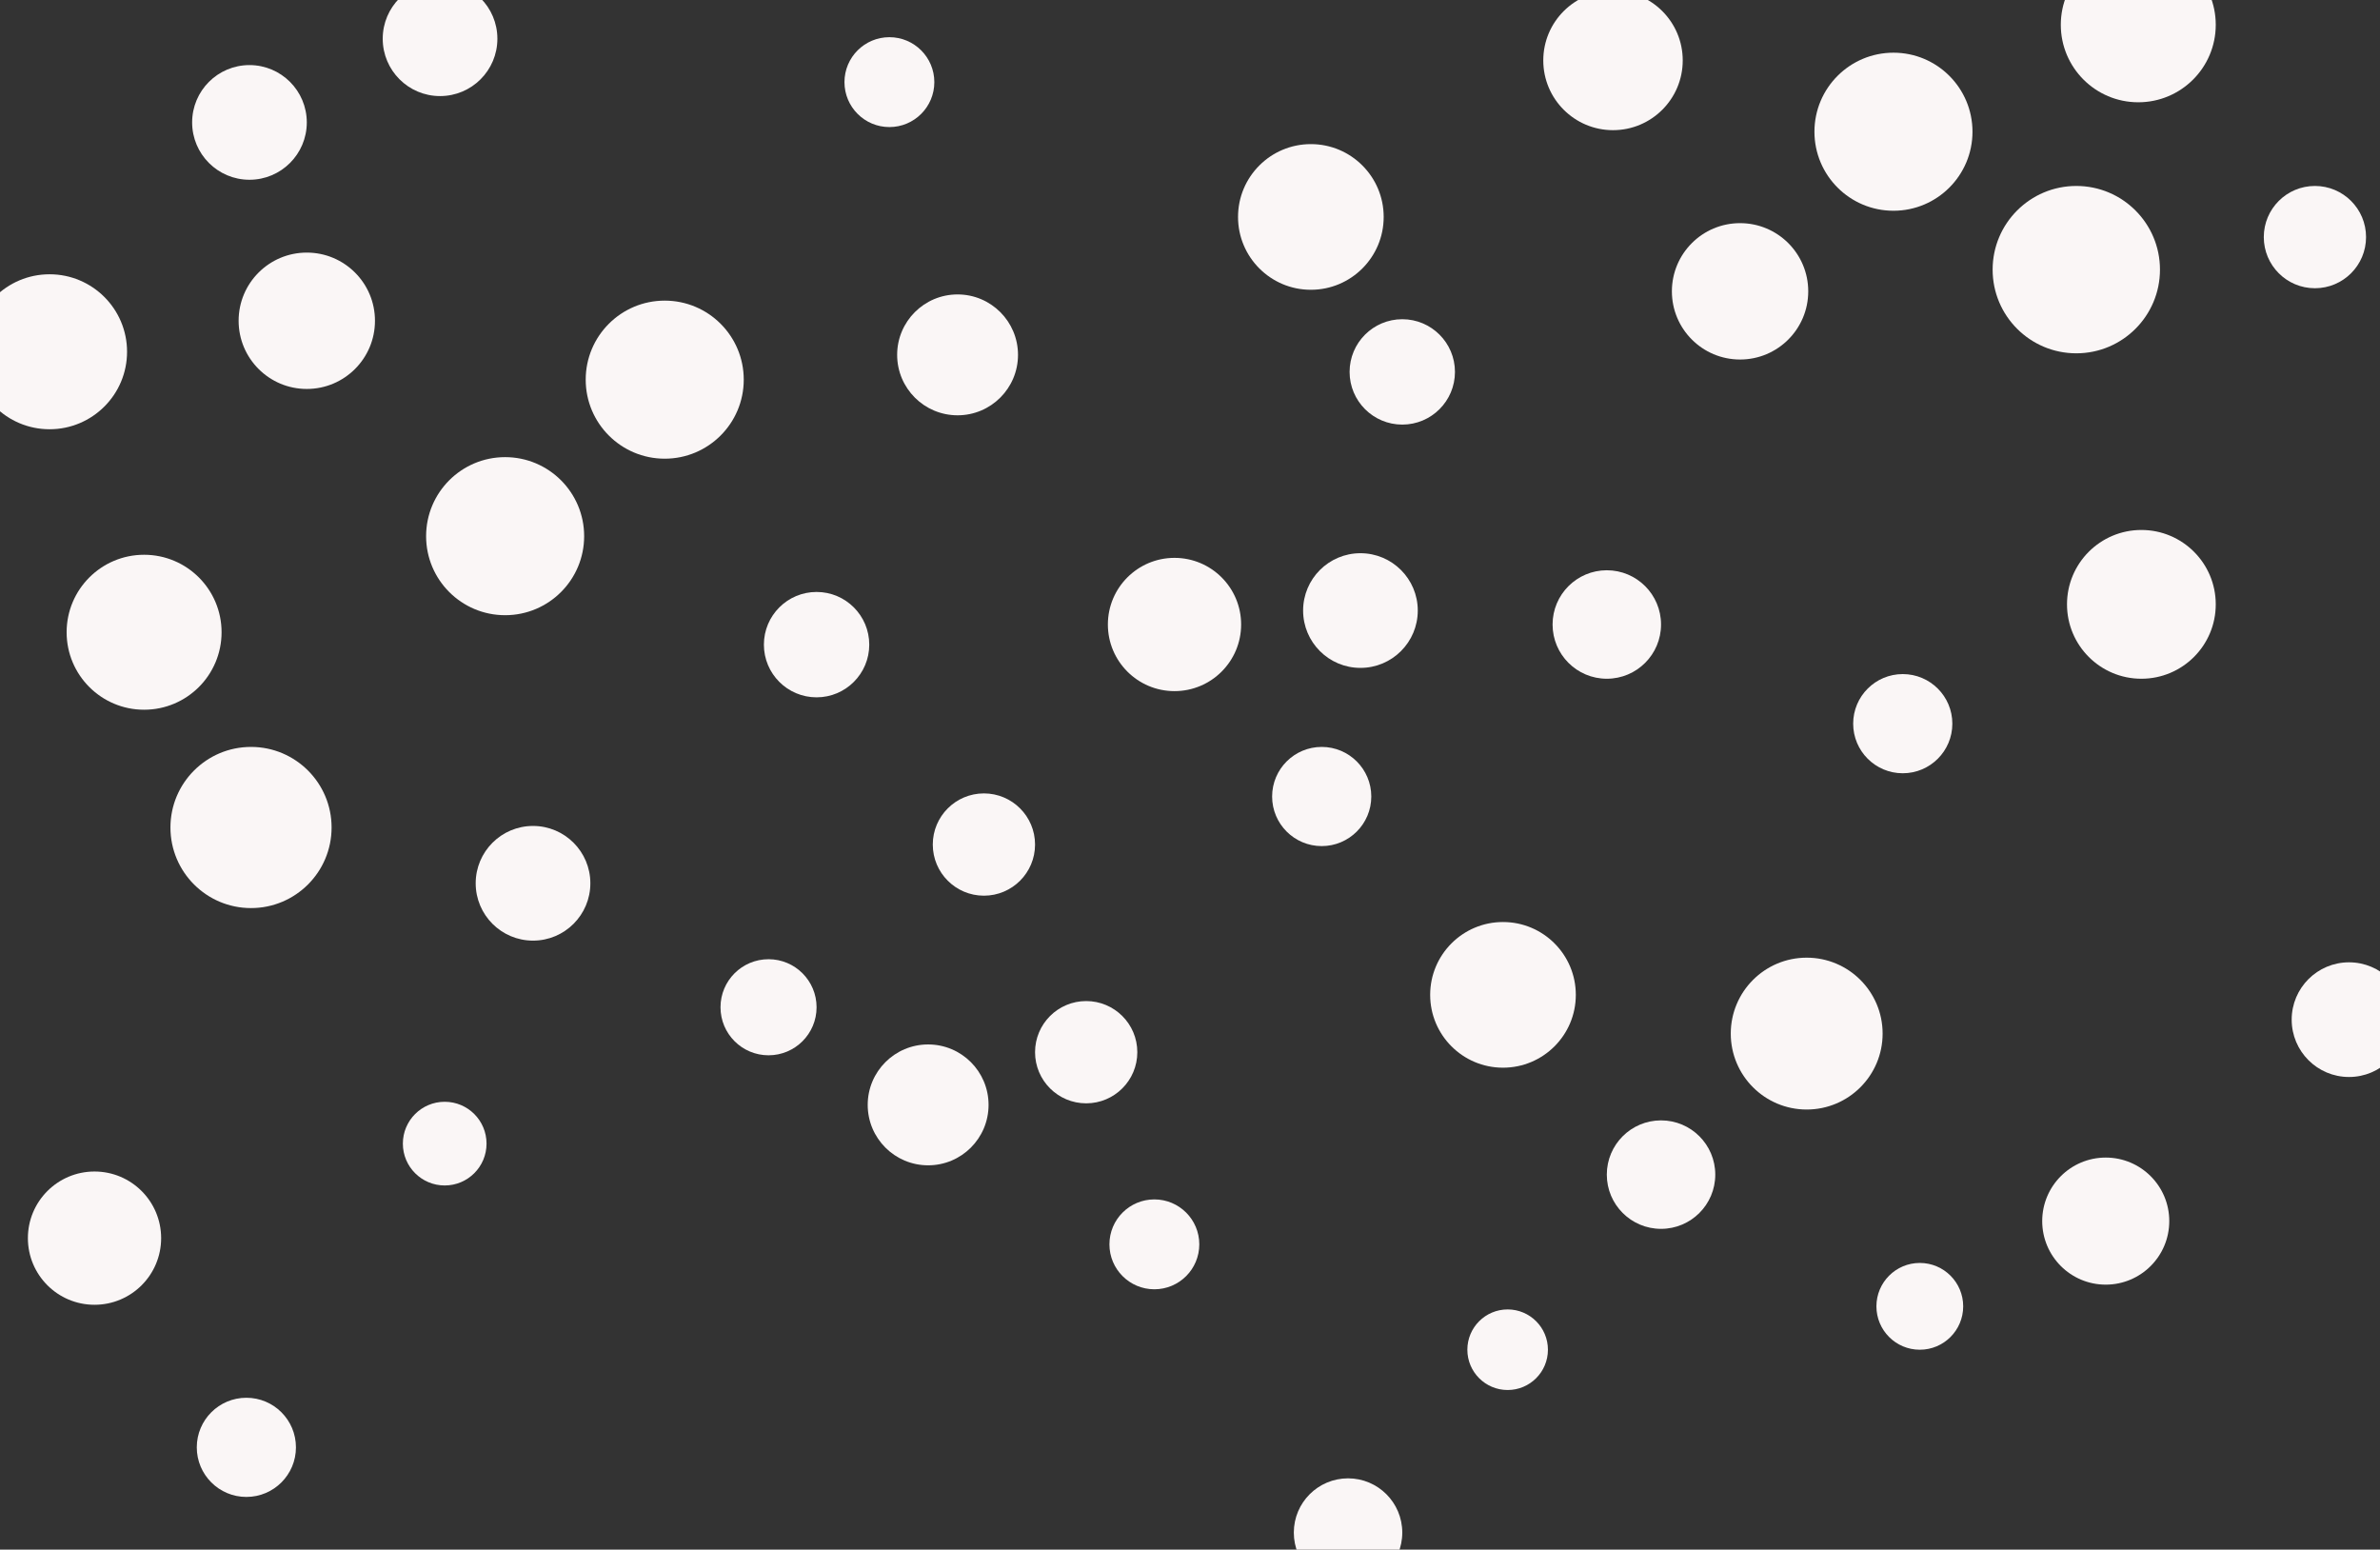 <svg id="visual" viewBox="0 0 1536 1000" width="1536" height="1000" xmlns="http://www.w3.org/2000/svg" xmlns:xlink="http://www.w3.org/1999/xlink" version="1.1"><rect x="0" y="0" width="1536" height="1000" fill="#333333" stroke="none"/><g fill="#faf6f6"><circle r="54" cx="1340" cy="174"></circle><circle r="27" cx="287" cy="738"></circle><circle r="50" cx="93" cy="408"></circle><circle r="50" cx="32" cy="227"></circle><circle r="49" cx="1166" cy="667"></circle><circle r="41" cx="1359" cy="788"></circle><circle r="33" cx="1494" cy="153"></circle><circle r="37" cx="878" cy="394"></circle><circle r="43" cx="61" cy="799"></circle><circle r="48" cx="1382" cy="390"></circle><circle r="44" cx="198" cy="207"></circle><circle r="39" cx="599" cy="713"></circle><circle r="29" cx="574" cy="53"></circle><circle r="28" cx="1239" cy="843"></circle><circle r="32" cx="159" cy="934"></circle><circle r="34" cx="527" cy="416"></circle><circle r="35" cx="870" cy="989"></circle><circle r="32" cx="1228" cy="467"></circle><circle r="32" cx="853" cy="514"></circle><circle r="47" cx="970" cy="642"></circle><circle r="39" cx="618" cy="229"></circle><circle r="51" cx="1222" cy="85"></circle><circle r="50" cx="1380" cy="16"></circle><circle r="52" cx="162" cy="534"></circle><circle r="51" cx="429" cy="245"></circle><circle r="37" cx="344" cy="570"></circle><circle r="31" cx="496" cy="650"></circle><circle r="34" cx="905" cy="240"></circle><circle r="44" cx="1123" cy="188"></circle><circle r="37" cx="161" cy="79"></circle><circle r="26" cx="973" cy="871"></circle><circle r="51" cx="326" cy="346"></circle><circle r="35" cx="1037" cy="403"></circle><circle r="37" cx="1516" cy="658"></circle><circle r="43" cx="758" cy="403"></circle><circle r="29" cx="745" cy="803"></circle><circle r="45" cx="1041" cy="39"></circle><circle r="35" cx="1072" cy="758"></circle><circle r="37" cx="284" cy="25"></circle><circle r="47" cx="846" cy="140"></circle><circle r="33" cx="635" cy="545"></circle><circle r="33" cx="701" cy="679"></circle></g></svg>